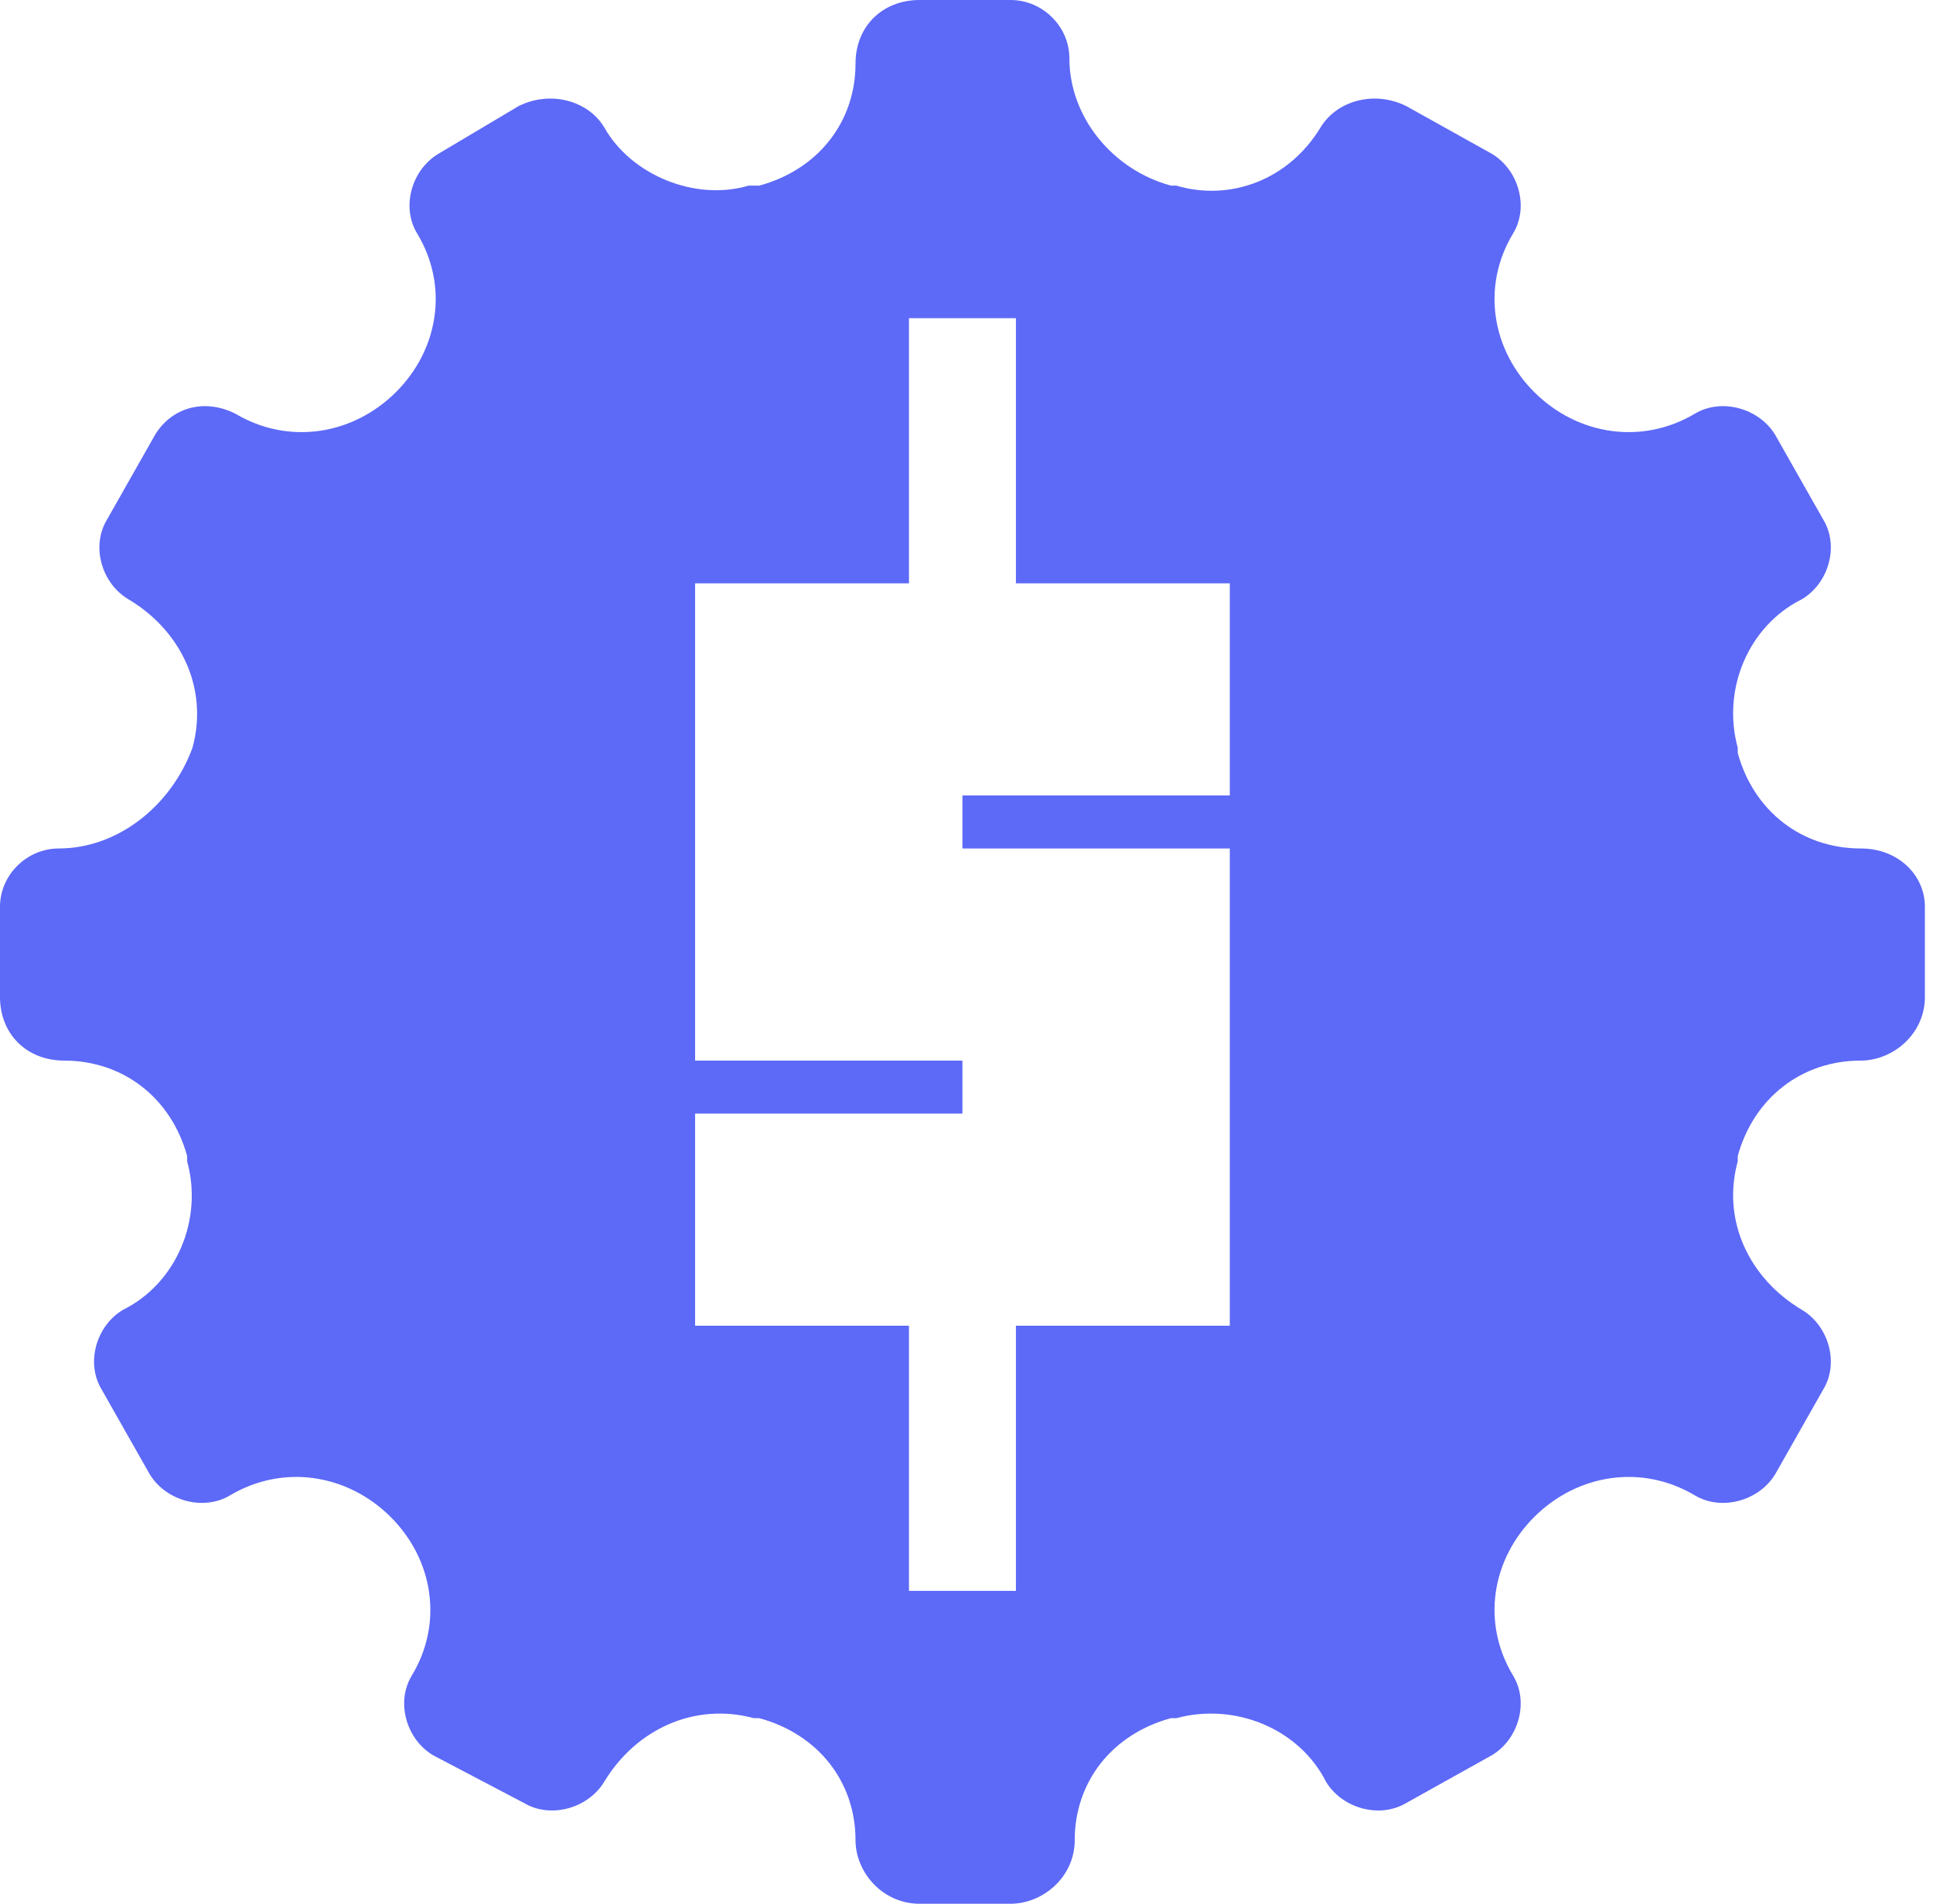 <svg width="67" height="66" viewBox="0 0 67 66" fill="none" xmlns="http://www.w3.org/2000/svg">
<path d="M64.495 29.415C62.456 29.415 60.788 28.128 60.232 26.106V25.922C59.676 23.9 60.603 21.694 62.456 20.774C63.383 20.223 63.754 18.936 63.198 18.017L61.53 15.075C60.974 14.156 59.676 13.788 58.75 14.34C56.896 15.443 54.672 15.075 53.19 13.604C51.707 12.134 51.336 9.928 52.448 8.089C53.004 7.17 52.634 5.883 51.707 5.331L48.742 3.677C47.63 3.125 46.333 3.493 45.776 4.412C44.664 6.251 42.626 6.986 40.773 6.435H40.587C38.549 5.883 37.066 4.045 37.066 2.022C37.066 0.919 36.139 0 35.027 0H31.877C30.579 0 29.653 0.919 29.653 2.206C29.653 4.228 28.355 5.883 26.317 6.435H25.946C24.093 6.986 21.869 6.067 20.942 4.412C20.386 3.493 19.089 3.125 17.977 3.677L15.197 5.331C14.27 5.883 13.9 7.17 14.456 8.089C15.568 9.928 15.197 12.134 13.714 13.604C12.232 15.075 10.008 15.443 8.155 14.34C7.043 13.788 5.931 14.156 5.375 15.075L3.707 18.017C3.151 18.936 3.521 20.223 4.448 20.774C6.301 21.877 7.228 23.9 6.672 25.922C5.931 27.944 4.077 29.415 2.039 29.415C0.927 29.415 0 30.334 0 31.437V34.563C0 35.85 0.927 36.769 2.224 36.769C4.263 36.769 5.931 38.056 6.487 40.078V40.262C7.043 42.284 6.116 44.49 4.263 45.41C3.336 45.961 2.965 47.248 3.521 48.167L5.189 51.109C5.745 52.028 7.043 52.395 7.969 51.844C9.822 50.741 12.046 51.109 13.529 52.579C15.012 54.05 15.382 56.256 14.27 58.095C13.714 59.014 14.085 60.301 15.012 60.852L18.162 62.507C19.089 63.059 20.386 62.691 20.942 61.772C22.054 59.933 24.093 59.014 26.131 59.566H26.317C28.355 60.117 29.653 61.772 29.653 63.794C29.653 64.897 30.579 66 31.877 66H35.027C36.139 66 37.251 65.081 37.251 63.794C37.251 61.772 38.549 60.117 40.587 59.566H40.773C42.811 59.014 45.035 59.933 45.962 61.772C46.518 62.691 47.815 63.059 48.742 62.507L51.707 60.852C52.634 60.301 53.004 59.014 52.448 58.095C51.336 56.256 51.707 54.05 53.19 52.579C54.672 51.109 56.896 50.741 58.75 51.844C59.676 52.395 60.974 52.028 61.53 51.109L63.198 48.167C63.754 47.248 63.383 45.961 62.456 45.41C60.603 44.306 59.676 42.284 60.232 40.262V40.078C60.788 38.056 62.456 36.769 64.495 36.769C65.607 36.769 66.719 35.85 66.719 34.563V31.437C66.719 30.334 65.792 29.415 64.495 29.415ZM42.626 27.577H33.359V29.415H42.626V45.961H35.213V55.153H31.506V45.961H24.093V38.607H33.359V36.769H24.093V20.223H31.506V11.031H35.213V20.223H42.626V27.577Z" fill="#5D69F7"/>
</svg>
